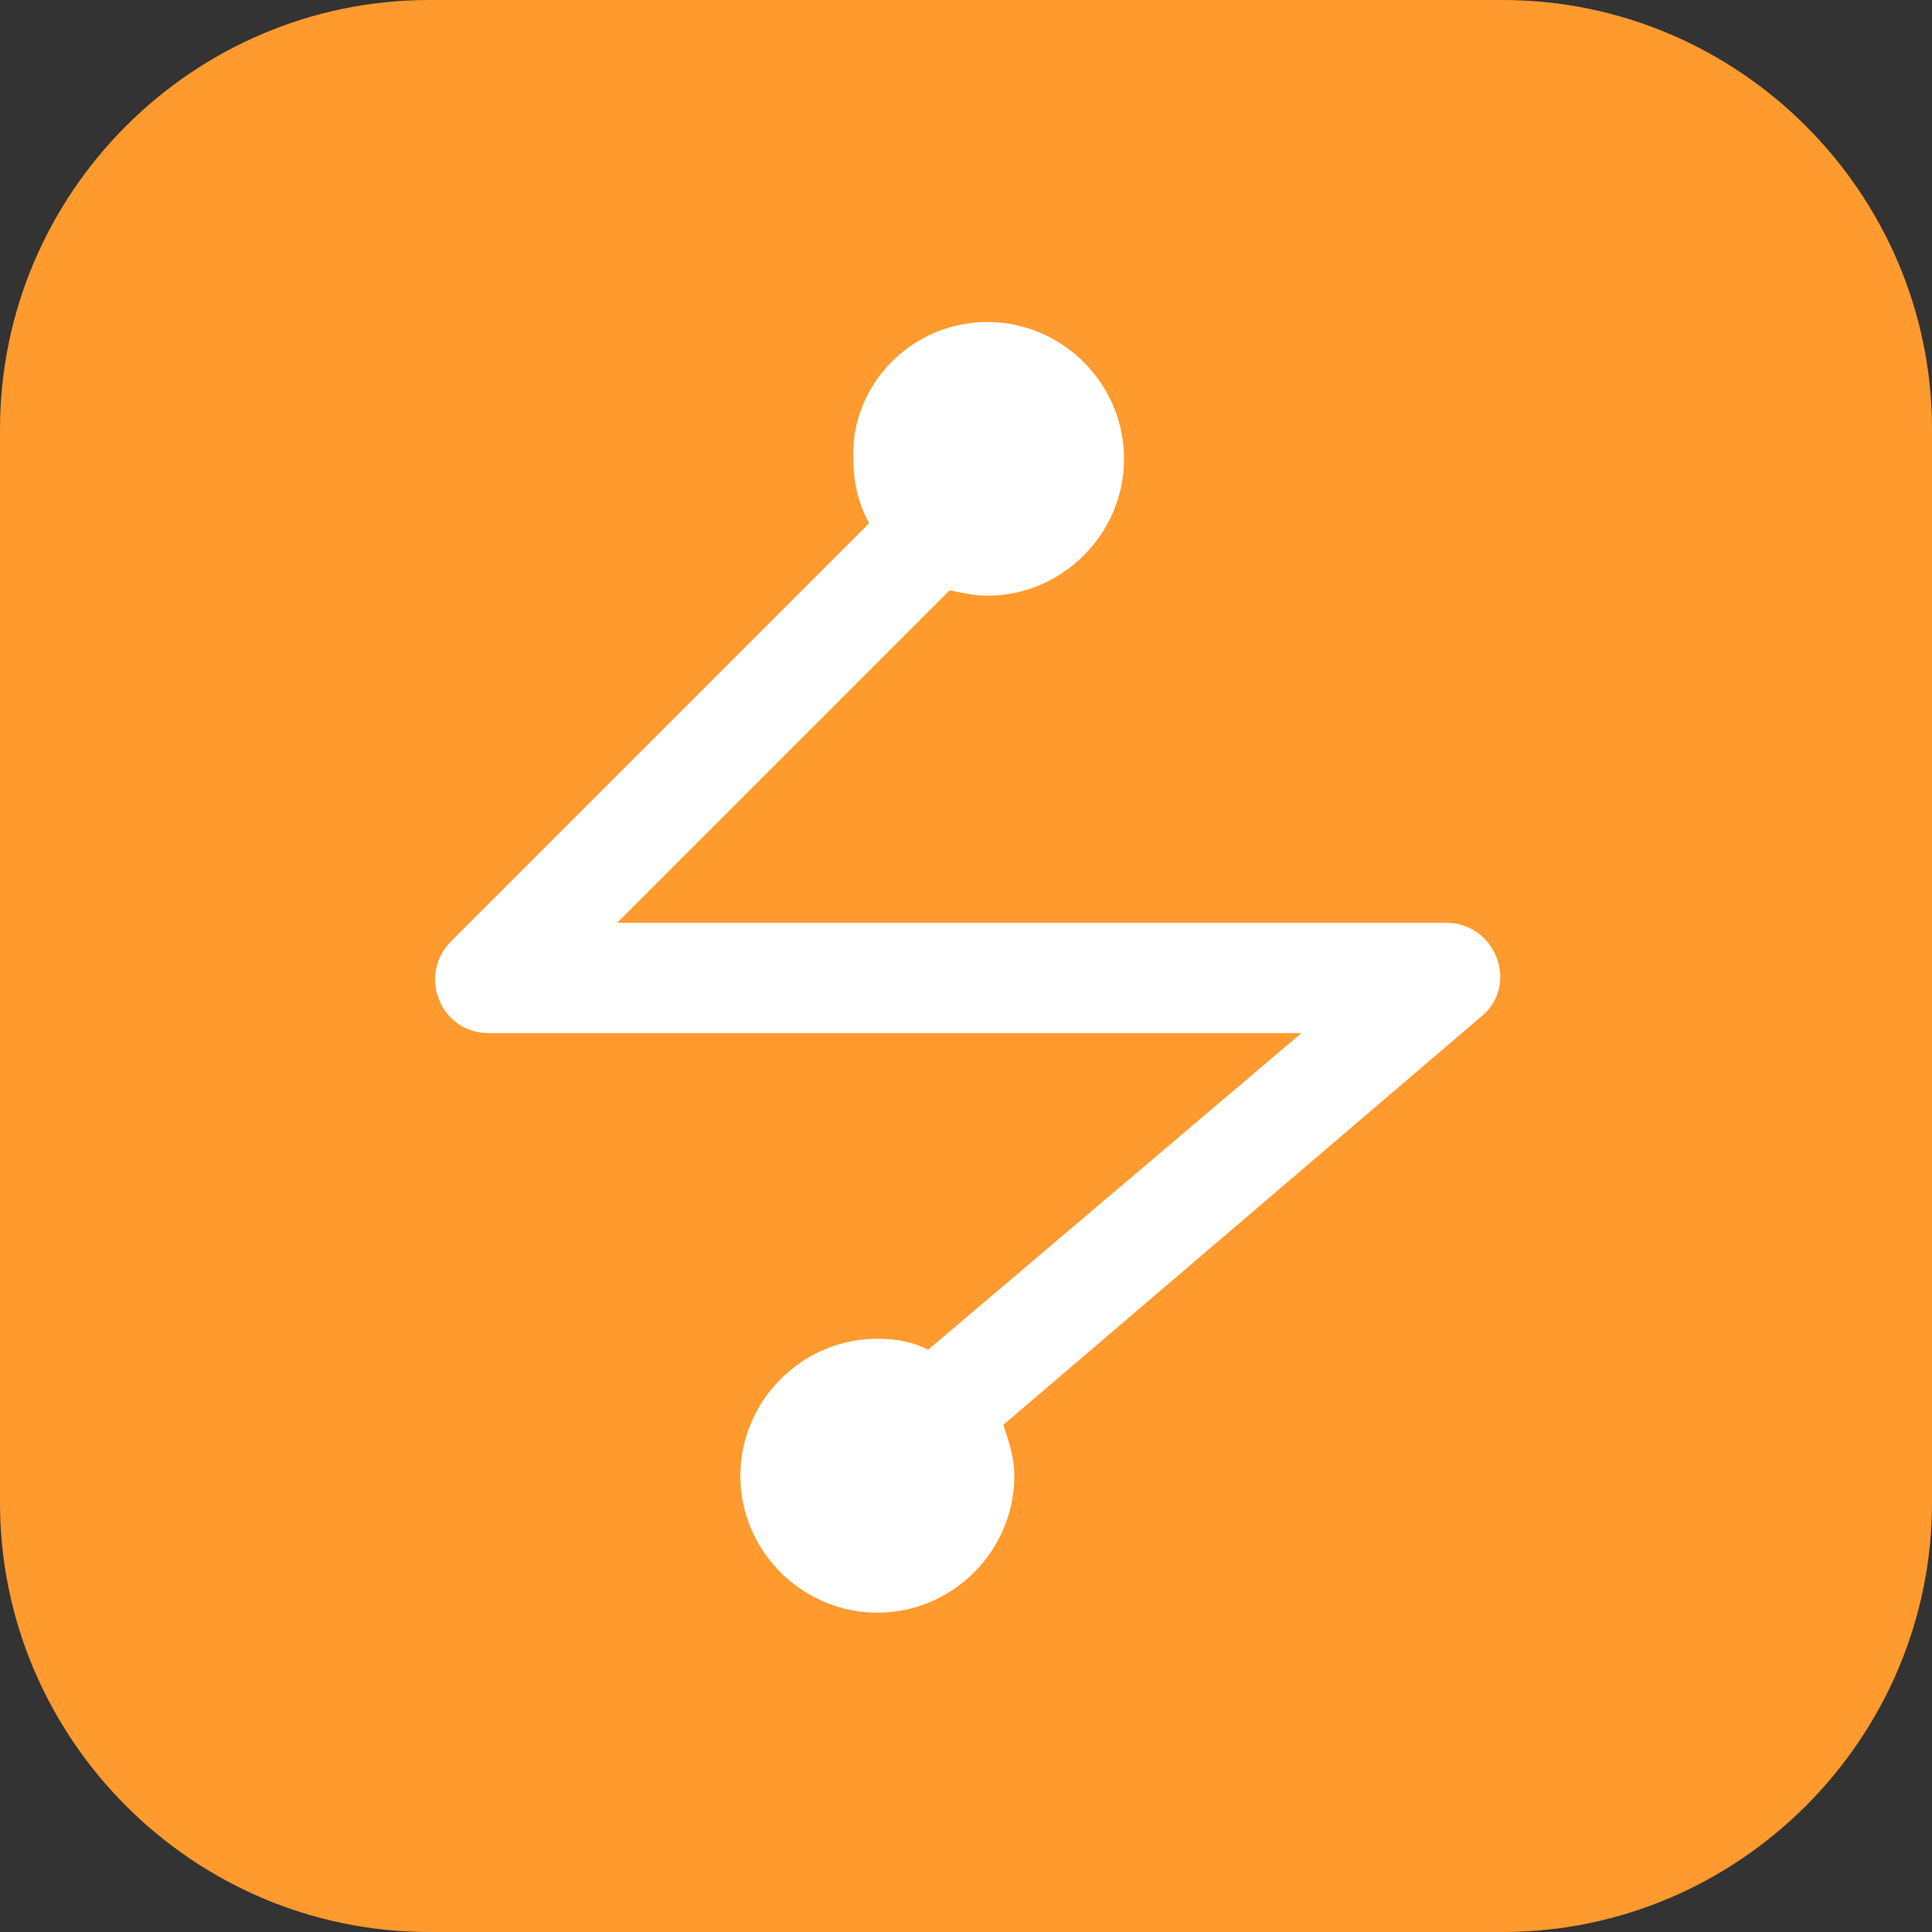 <svg width="72" height="72" viewBox="0 0 72 72" fill="none" xmlns="http://www.w3.org/2000/svg" xmlns:xlink="http://www.w3.org/1999/xlink">
	<rect x="0" y="0" width="72" height="72" fill="#333333" stroke="none"/>
	<desc>
			Created with Pixso.
	</desc>
	<defs>
		<clipPath id="clip117_67">
			<rect id="10#云专线-DC" width="72" height="72" fill="white" fill-opacity="0"/>
		</clipPath>
	</defs>
	<g clip-path="url(#clip117_67)">
		<path id="矩形备份-19" d="M16 0L56 0C64.8 0 72 7.19 72 16L72 56C72 64.8 64.8 72 56 72L16 72C7.19 72 0 64.8 0 56L0 16C0 7.19 7.19 0 16 0Z" fill="#FF9A2E" fill-opacity="1" fill-rule="evenodd"/>
		<path id="形状结合" d="M36.8 12C39.59 12 41.89 14.3 41.89 17.1C41.89 19.89 39.59 22.2 36.8 22.2C36.3 22.2 35.89 22.1 35.39 22L23 34.39L53.89 34.39C55.7 34.39 56.59 36.6 55.3 37.8L37.39 53.1C37.59 53.7 37.8 54.3 37.8 55C37.8 57.8 35.5 60.1 32.7 60.1C29.89 60.1 27.59 57.8 27.59 55C27.59 52.2 29.89 49.89 32.7 49.89C33.39 49.89 34 50 34.59 50.3L48.5 38.5L18.2 38.5C16.5 38.5 15.59 36.5 16.7 35.2L16.79 35.1L32.39 19.5C32 18.79 31.8 18 31.8 17.1C31.7 14.3 34 12 36.8 12Z" fill="#FFFFFF" fill-opacity="1" fill-rule="nonzero"/>
	</g>
</svg>
